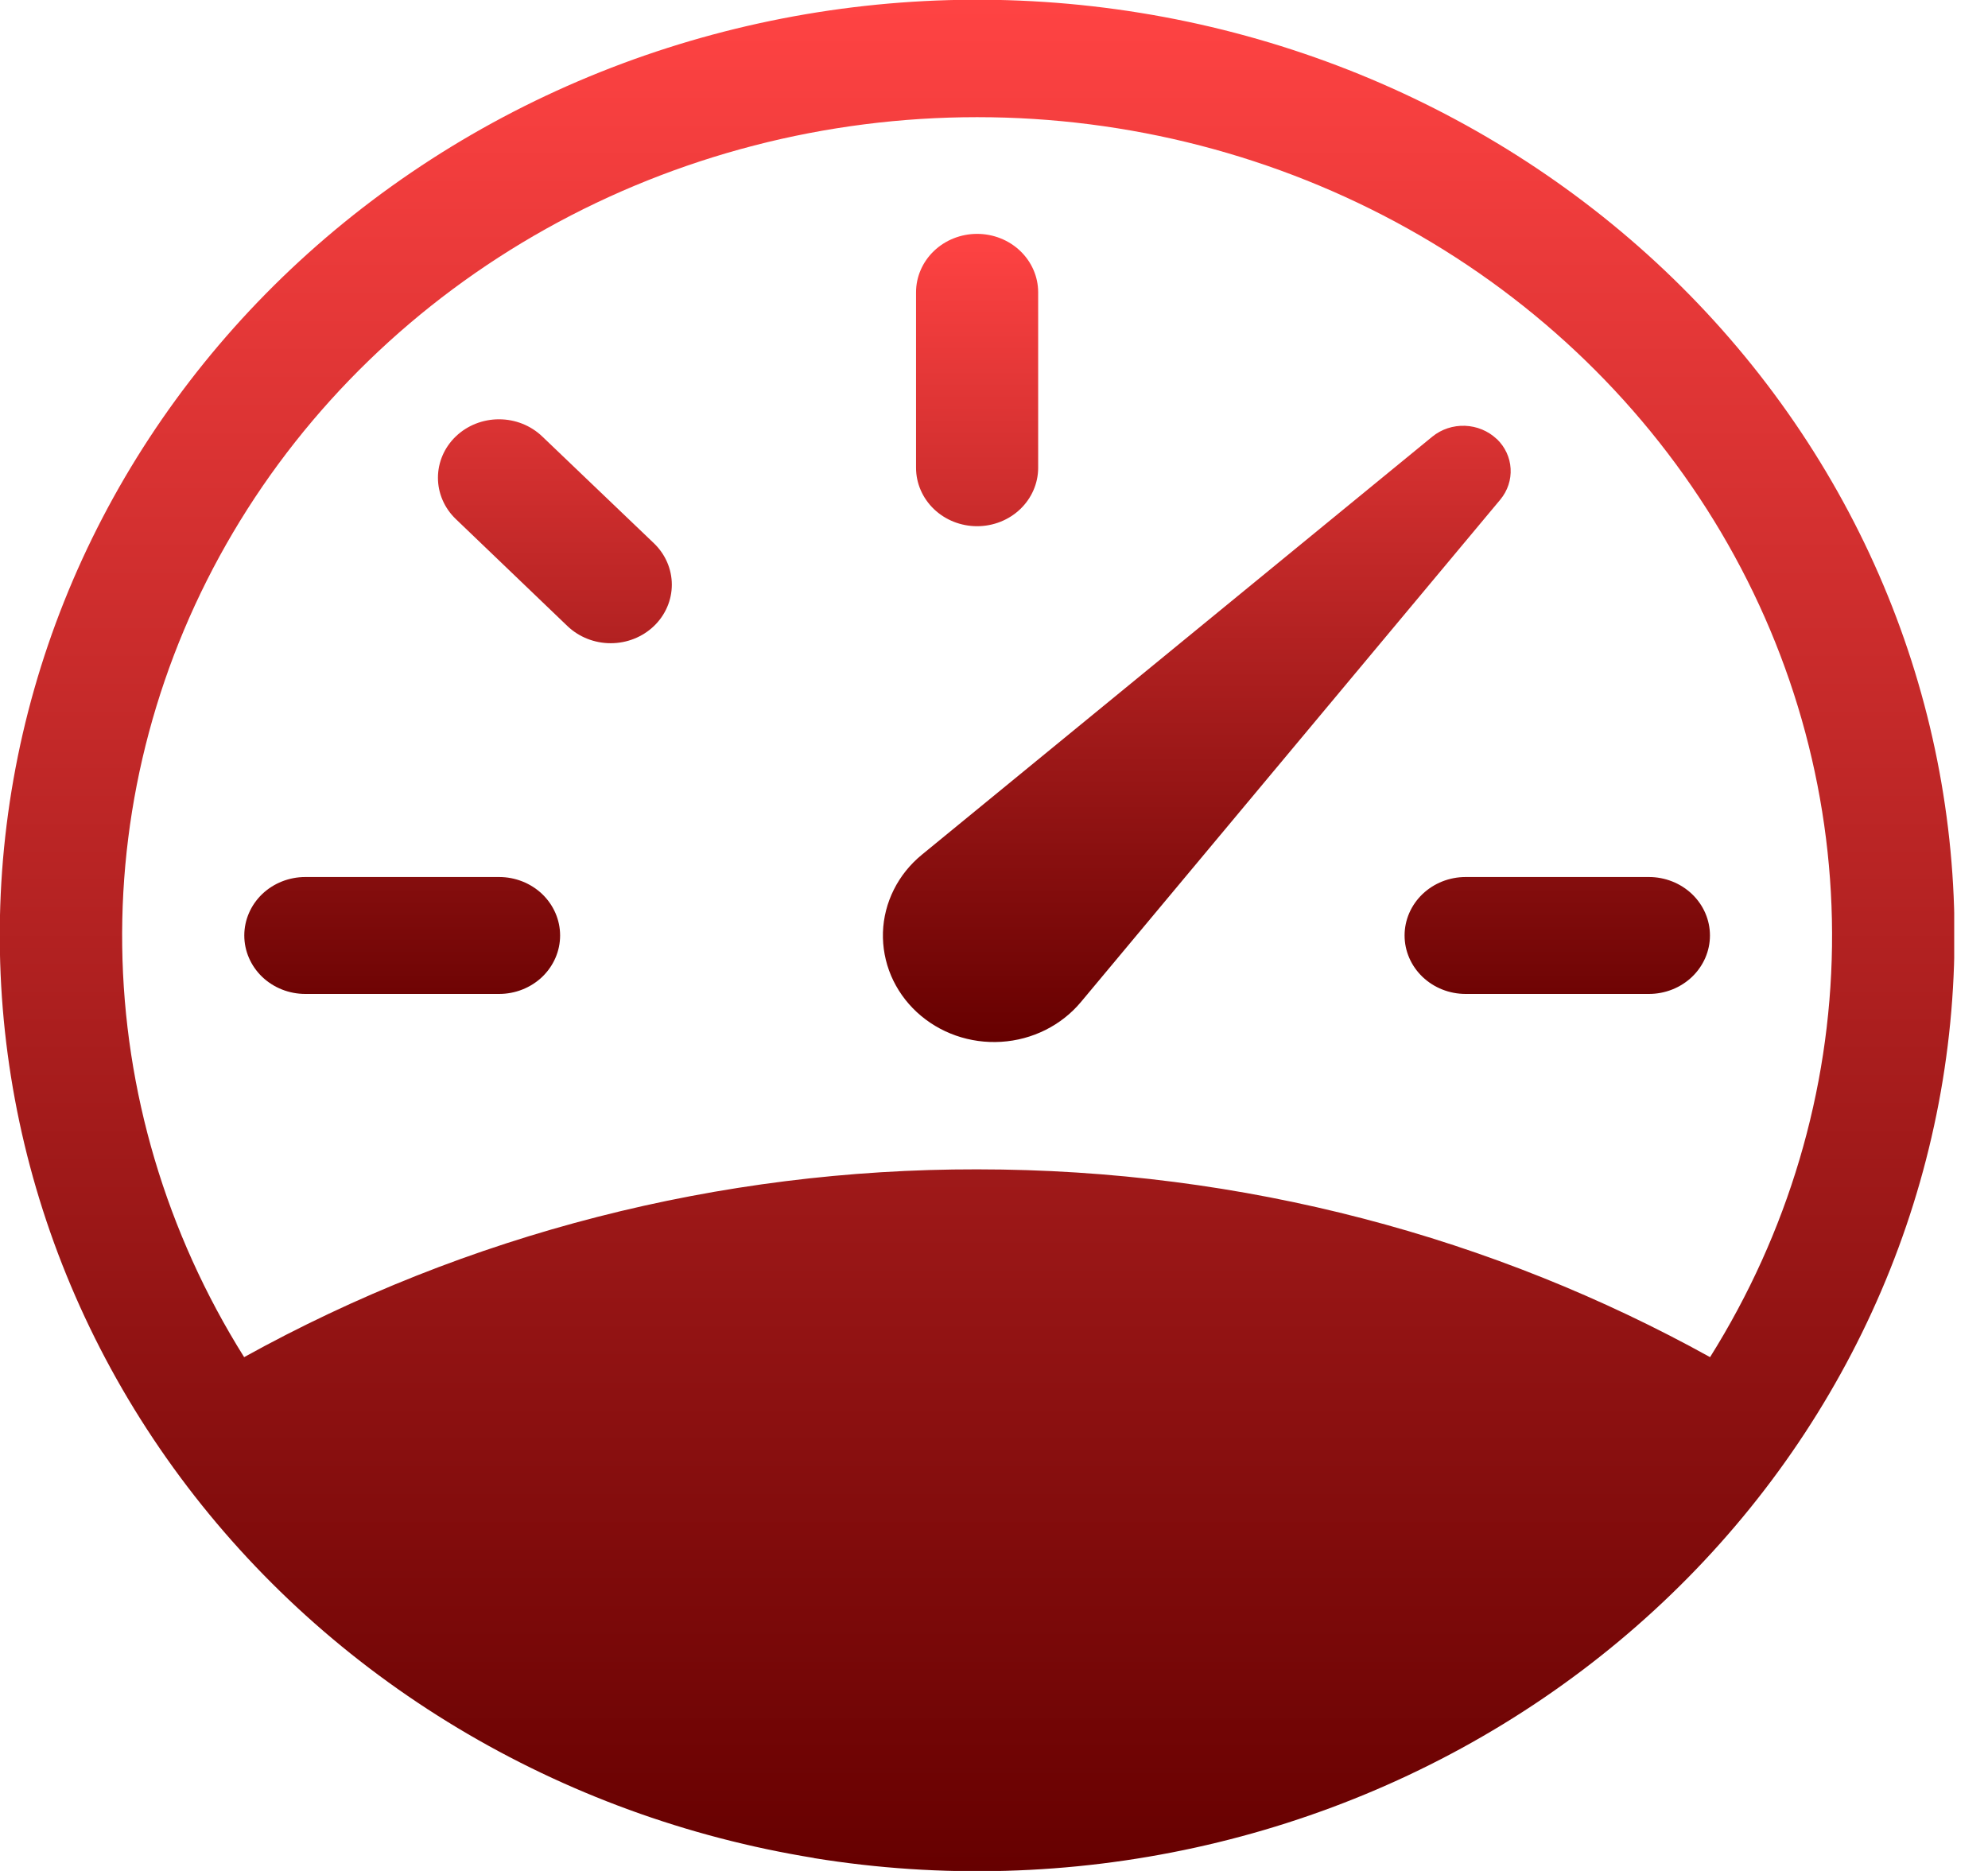 <svg width="51" height="48" viewBox="0 0 51 48" fill="none" xmlns="http://www.w3.org/2000/svg">
<g clip-path="url(#clip0_54_606)">
<path d="M25.067 6C25.482 6 25.881 6.158 26.174 6.439C26.468 6.721 26.633 7.102 26.633 7.5V12C26.633 12.398 26.468 12.779 26.174 13.061C25.881 13.342 25.482 13.5 25.067 13.5C24.651 13.5 24.253 13.342 23.959 13.061C23.665 12.779 23.5 12.398 23.5 12V7.5C23.5 7.102 23.665 6.721 23.959 6.439C24.253 6.158 24.651 6 25.067 6ZM11.694 11.196C11.987 10.915 12.386 10.757 12.801 10.757C13.217 10.757 13.615 10.915 13.909 11.196L16.776 13.938C17.07 14.22 17.235 14.602 17.235 15C17.235 15.398 17.07 15.78 16.776 16.062C16.482 16.344 16.083 16.502 15.667 16.502C15.251 16.502 14.852 16.344 14.557 16.062L11.694 13.317C11.4 13.036 11.235 12.654 11.235 12.257C11.235 11.859 11.4 11.477 11.694 11.196ZM6.267 24C6.267 23.602 6.432 23.221 6.725 22.939C7.019 22.658 7.418 22.5 7.833 22.5H12.803C13.218 22.5 13.617 22.658 13.911 22.939C14.204 23.221 14.369 23.602 14.369 24C14.369 24.398 14.204 24.779 13.911 25.061C13.617 25.342 13.218 25.5 12.803 25.5H7.833C7.418 25.5 7.019 25.342 6.725 25.061C6.432 24.779 6.267 24.398 6.267 24ZM36.033 24C36.033 23.602 36.198 23.221 36.492 22.939C36.786 22.658 37.184 22.5 37.6 22.5H42.3C42.715 22.5 43.114 22.658 43.408 22.939C43.702 23.221 43.867 23.602 43.867 24C43.867 24.398 43.702 24.779 43.408 25.061C43.114 25.342 42.715 25.5 42.3 25.5H37.6C37.184 25.5 36.786 25.342 36.492 25.061C36.198 24.779 36.033 24.398 36.033 24ZM38.396 11.262C38.178 11.056 37.888 10.935 37.582 10.924C37.277 10.913 36.978 11.012 36.745 11.202L23.647 21.93C23.346 22.177 23.101 22.482 22.93 22.825C22.758 23.168 22.663 23.542 22.651 23.922C22.64 24.302 22.711 24.68 22.86 25.032C23.01 25.384 23.235 25.703 23.52 25.967C23.806 26.231 24.146 26.436 24.519 26.567C24.892 26.698 25.289 26.753 25.685 26.728C26.081 26.704 26.468 26.6 26.82 26.424C27.172 26.248 27.482 26.004 27.73 25.707L38.49 12.816C38.676 12.591 38.77 12.309 38.753 12.022C38.737 11.736 38.611 11.465 38.399 11.262H38.396Z" fill="url(#paint0_linear_54_606)"/>
<path fill-rule="evenodd" clip-rule="evenodd" d="M20.881 47.667C17.634 47.141 14.528 46.007 11.739 44.331C8.95 42.656 6.533 40.471 4.627 37.901C0.776 32.71 -0.764 26.268 0.346 19.991C1.456 13.713 5.126 8.115 10.547 4.428C15.968 0.741 22.697 -0.733 29.253 0.33C35.809 1.393 41.657 4.906 45.508 10.097C49.359 15.287 50.899 21.73 49.789 28.008C48.678 34.286 45.009 39.884 39.588 43.571C34.166 47.259 27.437 48.733 20.881 47.67V47.667ZM6.263 34.818C11.978 31.653 18.465 29.991 25.067 30C31.916 30 38.339 31.755 43.87 34.818C45.868 31.631 46.948 27.994 46.998 24.278C47.048 20.561 46.067 16.898 44.155 13.663C42.243 10.428 39.469 7.737 36.115 5.865C32.761 3.993 28.949 3.006 25.067 3.006C21.184 3.006 17.372 3.993 14.018 5.865C10.665 7.737 7.89 10.428 5.978 13.663C4.066 16.898 3.085 20.561 3.135 24.278C3.185 27.994 4.265 31.631 6.263 34.818Z" fill="url(#paint1_linear_54_606)"/>
</g>
<defs>
<linearGradient id="paint0_linear_54_606" x1="25.067" y1="6" x2="25.067" y2="26.734" gradientUnits="userSpaceOnUse">
<stop stop-color="#FF4343"/>
<stop offset="1" stop-color="#660000"/>
</linearGradient>
<linearGradient id="paint1_linear_54_606" x1="25.067" y1="-0.007" x2="25.067" y2="48.007" gradientUnits="userSpaceOnUse">
<stop stop-color="#FF4343"/>
<stop offset="1" stop-color="#660000"/>
</linearGradient>
<clipPath id="clip0_54_606">
<rect width="50.133" height="48" fill="white"/>
</clipPath>
</defs>
</svg>
